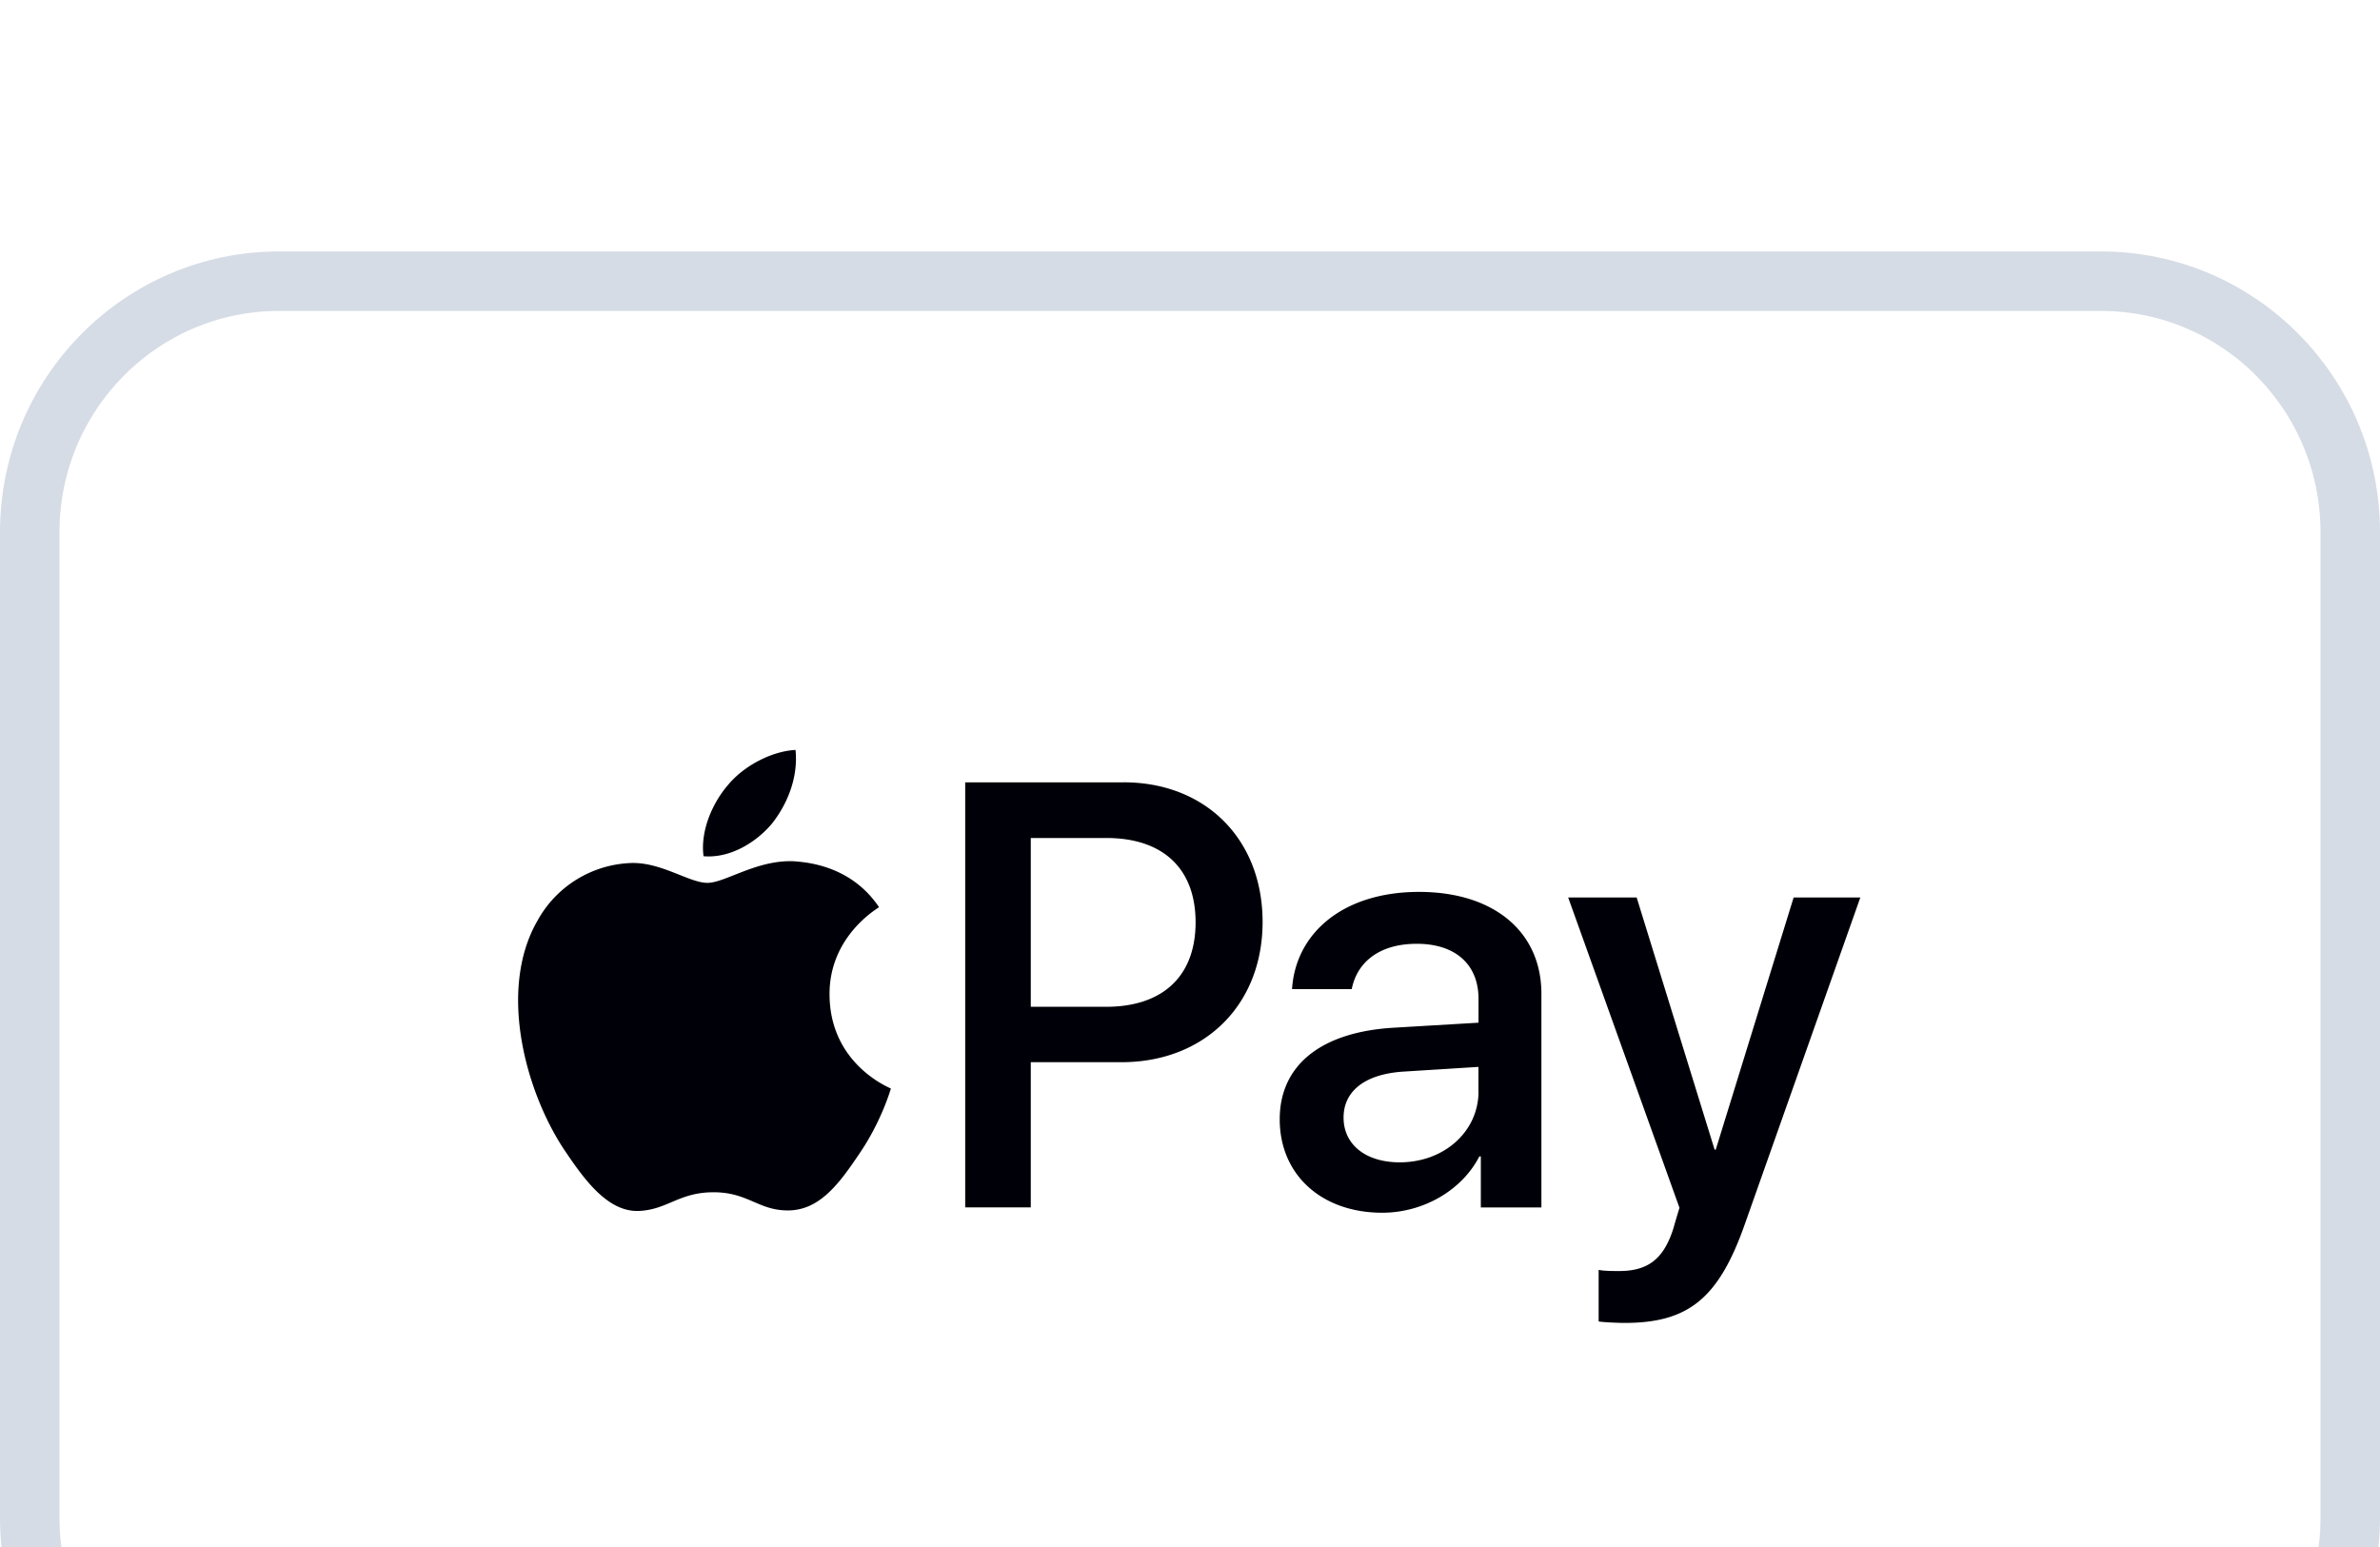 <svg width="40" height="26" viewBox="0 0 40 26" fill="none" xmlns="http://www.w3.org/2000/svg"><g filter="url(#filter0_dd_176_74)" clip-path="url(#clip0_176_74)"><path d="M35.311.097H4.689C2.152.097.096 2.167.096 4.719v16.563c0 2.553 2.056 4.622 4.593 4.622h30.622c2.537 0 4.593-2.07 4.593-4.622V4.719c0-2.553-2.056-4.622-4.593-4.622z" fill="#fff"/><path d="M12.971 9.62c.266-.335.446-.784.399-1.242-.39.02-.863.258-1.138.593-.247.286-.465.754-.408 1.193.436.038.872-.22 1.147-.544zm.394.63c-.634-.038-1.173.362-1.476.362-.302 0-.766-.343-1.267-.334a1.87 1.87 0 00-1.59.972c-.68 1.181-.179 2.933.483 3.895.322.476.71 1 1.22.981.483-.019.672-.314 1.258-.314.587 0 .757.314 1.268.305.53-.01.86-.477 1.182-.953.37-.542.52-1.066.53-1.095-.01-.01-1.022-.4-1.031-1.572-.01-.98.794-1.447.832-1.476-.454-.676-1.163-.752-1.41-.77zm5.518-1.328c1.378 0 2.337.956 2.337 2.347 0 1.396-.979 2.357-2.371 2.357h-1.525v2.44h-1.102V8.923h2.661zm-1.56 3.773h1.265c.96 0 1.506-.52 1.506-1.42 0-.902-.547-1.417-1.5-1.417h-1.27v2.837zm4.185 1.891c0-.91.694-1.47 1.924-1.54l1.417-.084v-.4c0-.58-.389-.926-1.038-.926-.615 0-1 .296-1.093.762h-1.003c.059-.94.856-1.634 2.135-1.634 1.255 0 2.056.668 2.056 1.713v3.59h-1.018v-.857h-.025c-.3.58-.954.946-1.633.946-1.014 0-1.722-.634-1.722-1.57zm3.34-.47v-.411l-1.274.08c-.634.044-.993.326-.993.772 0 .455.373.752.944.752.743 0 1.324-.515 1.324-1.193zm2.02 3.867v-.867c.079.02.256.02.344.02.492 0 .758-.208.92-.742 0-.01.094-.317.094-.322l-1.87-5.214h1.151l1.31 4.238h.019l1.309-4.238h1.121l-1.938 5.481c-.443 1.263-.955 1.669-2.027 1.669-.089 0-.354-.01-.433-.025z" fill="#000008"/><path d="M4.689.5h30.622c2.31 0 4.189 1.886 4.189 4.219v16.563c0 2.332-1.878 4.218-4.189 4.218H4.689C2.379 25.5.5 23.614.5 21.282V4.719C.5 2.386 2.378.5 4.689.5z" stroke="#D6DCE5"/></g><defs><clipPath id="clip0_176_74"><path fill="#fff" d="M0 0h40v26H0z"/></clipPath><filter id="filter0_dd_176_74" x="-7.684" y="-3.842" width="55.368" height="41.368" filterUnits="userSpaceOnUse" color-interpolation-filters="sRGB"><feFlood flood-opacity="0" result="BackgroundImageFix"/><feColorMatrix in="SourceAlpha" values="0 0 0 0 0 0 0 0 0 0 0 0 0 0 0 0 0 0 127 0" result="hardAlpha"/><feOffset dy=".384"/><feGaussianBlur stdDeviation="1.921"/><feColorMatrix values="0 0 0 0 0.718 0 0 0 0 0.718 0 0 0 0 0.718 0 0 0 0.08 0"/><feBlend in2="BackgroundImageFix" result="effect1_dropShadow_176_74"/><feColorMatrix in="SourceAlpha" values="0 0 0 0 0 0 0 0 0 0 0 0 0 0 0 0 0 0 127 0" result="hardAlpha"/><feOffset dy="3.842"/><feGaussianBlur stdDeviation="3.842"/><feColorMatrix values="0 0 0 0 0.718 0 0 0 0 0.718 0 0 0 0 0.718 0 0 0 0.08 0"/><feBlend in2="effect1_dropShadow_176_74" result="effect2_dropShadow_176_74"/><feBlend in="SourceGraphic" in2="effect2_dropShadow_176_74" result="shape"/></filter></defs></svg>